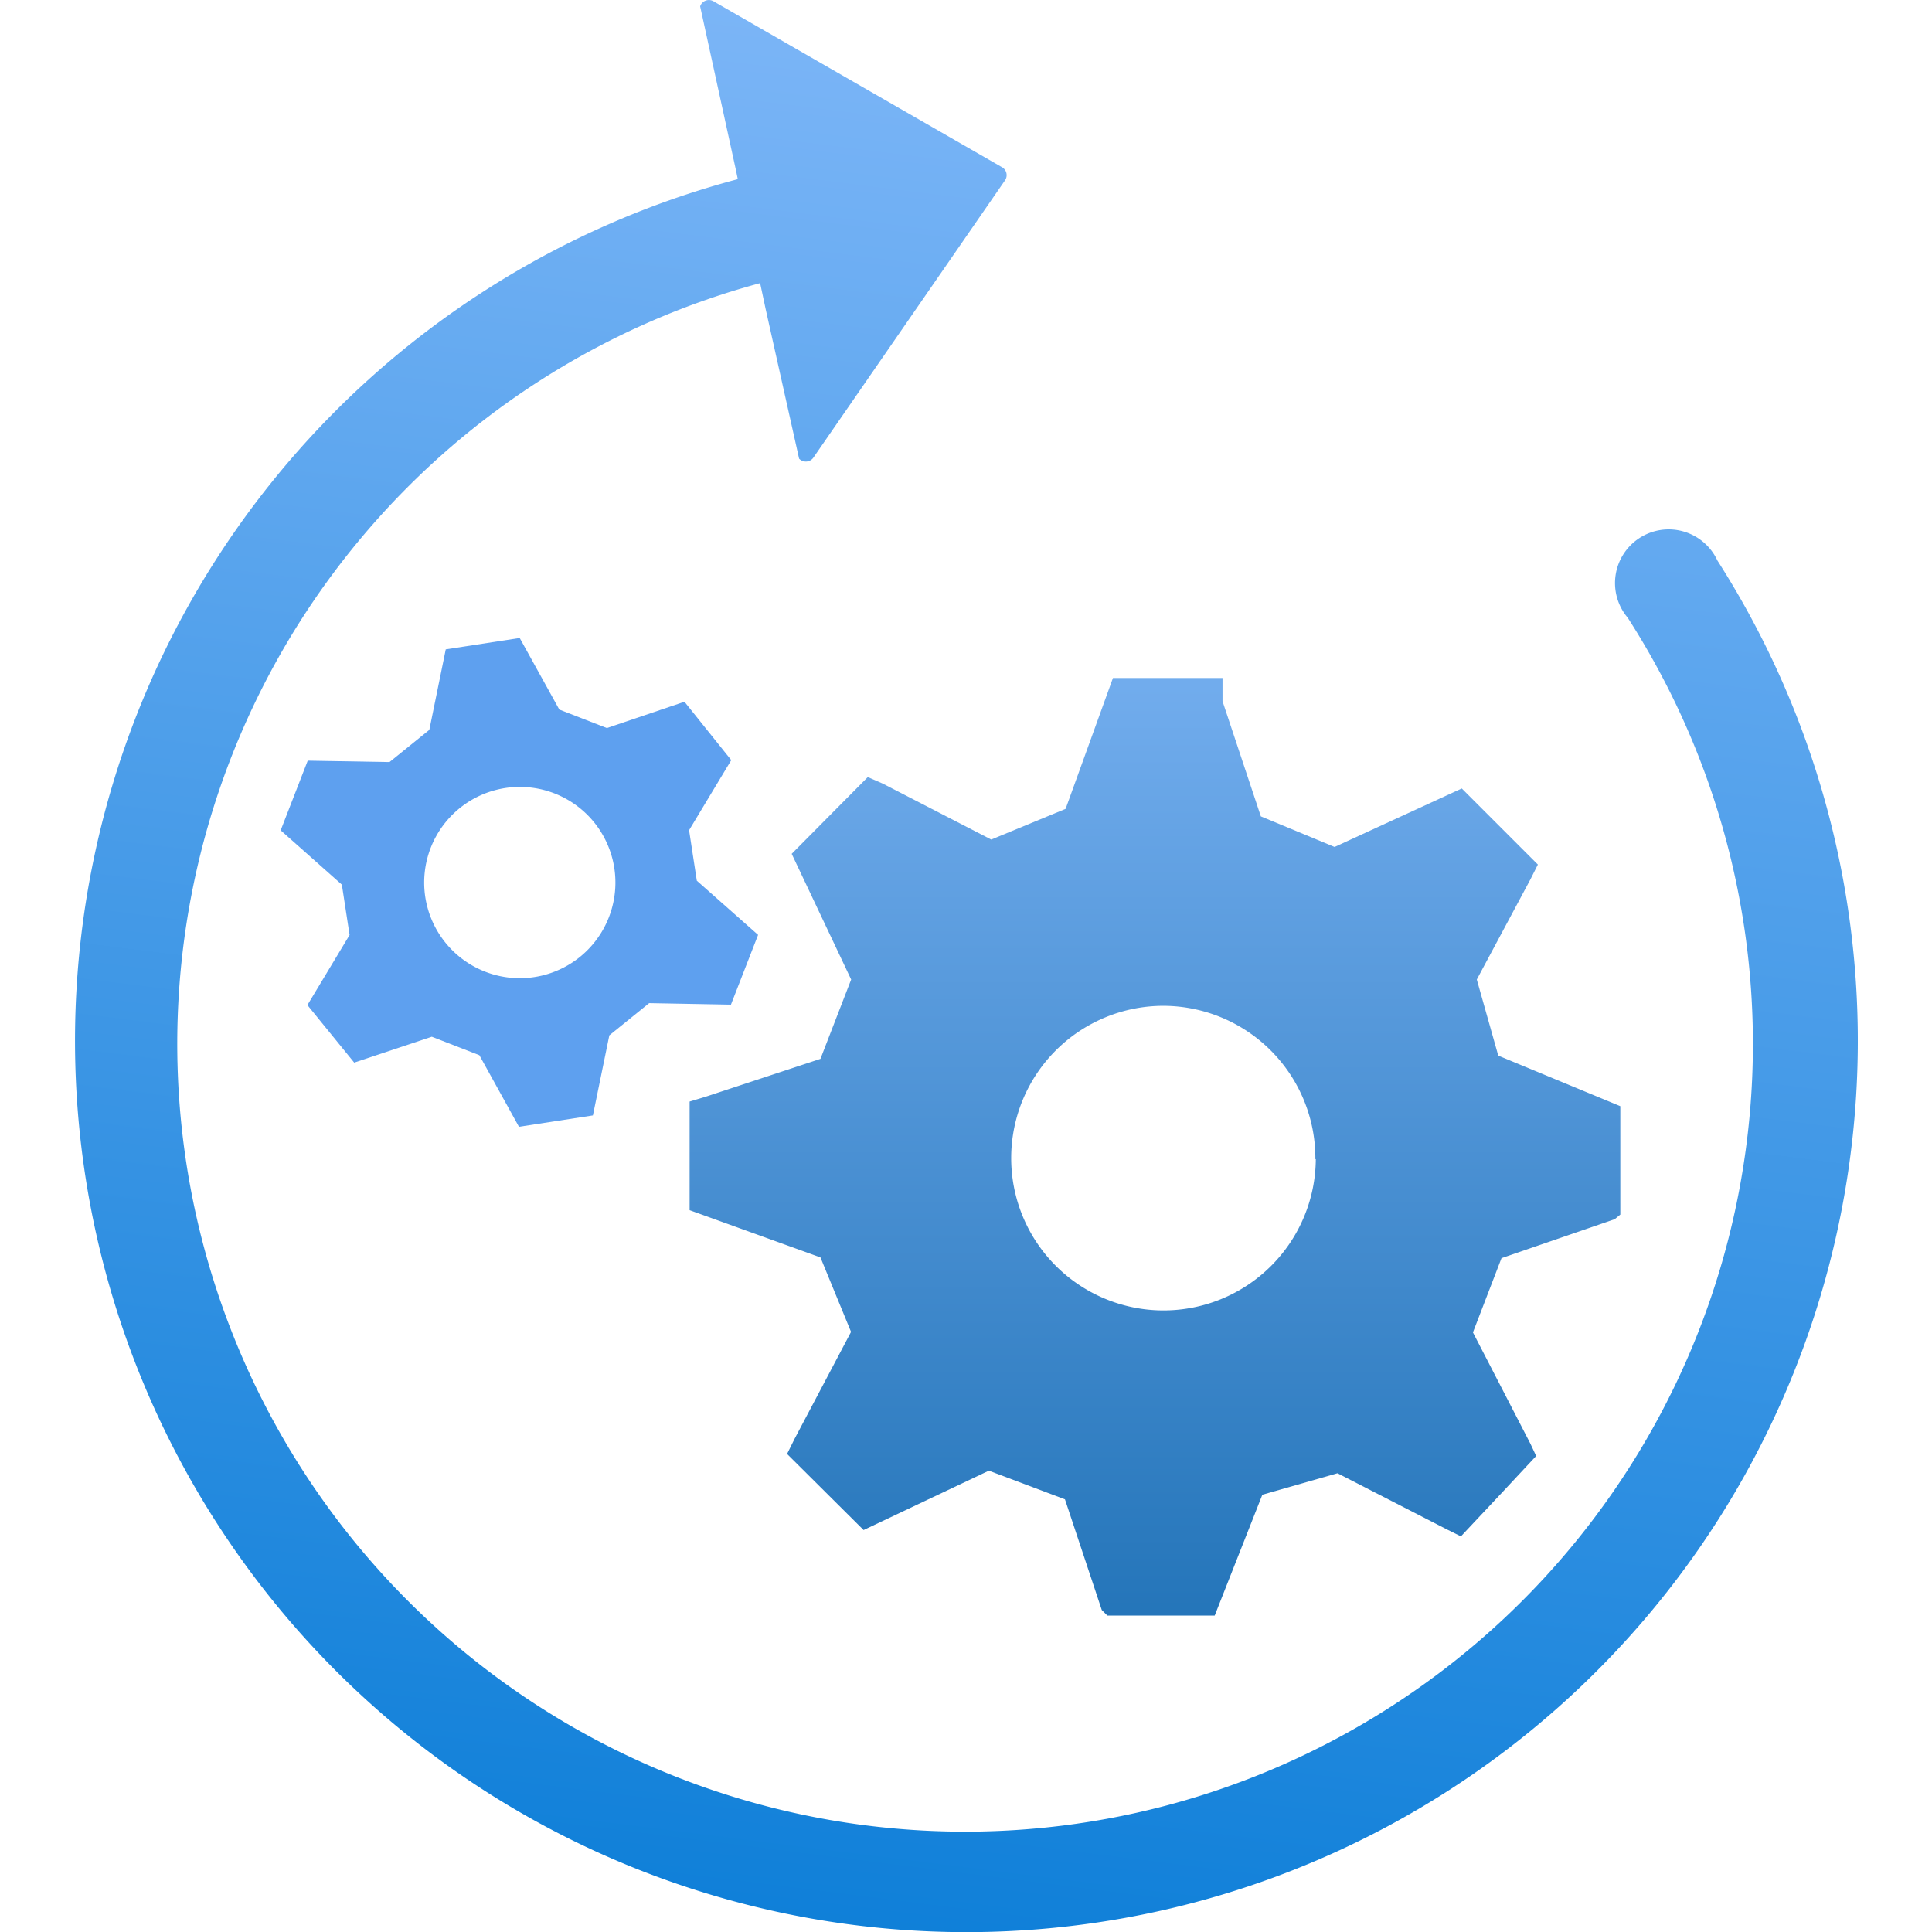 <svg xmlns="http://www.w3.org/2000/svg" width="18" height="18" viewBox="0 0 18 18">
  <defs>
    <linearGradient id="e025664f-0ea5-4423-9238-80b4b90f8f12" x1="10.317" y1="-0.814" x2="7.652" y2="20.443" gradientUnits="userSpaceOnUse">
      <stop offset="0" stop-color="#83b9f9"/>
      <stop offset="1" stop-color="#0078d4"/>
    </linearGradient>
    <linearGradient id="e2dd200e-ee05-4694-9074-f954bac87c5a" x1="10.758" y1="345.802" x2="10.758" y2="330.94" gradientTransform="matrix(1, 0, 0, -1, 0, 350.13)" gradientUnits="userSpaceOnUse">
      <stop offset="0" stop-color="#83b9f9"/>
      <stop offset="1" stop-color="#005ba1"/>
    </linearGradient>
  </defs>
  <path d="M16,5.221a.5.5,0,1,0-.835.534A7.34,7.34,0,1,1,7.082,2.638l.05.235.313,1.4a.086.086,0,0,0,.135-.012L9.365,1.678a.085.085,0,0,0-.026-.118L6.651.014a.086.086,0,0,0-.128.045l.33,1.51.021.1A8.305,8.305,0,1,0,16,5.221Z" fill="url(#e025664f-0ea5-4423-9238-80b4b90f8f12)"/>
  <path d="M13.959,9.835l-.2-.709.5-.934.069-.137-.709-.709-1.185.545-.687-.285L11.39,6.533V6.317H10.369L9.928,7.536l-.693.286L8.223,7.3l-.138-.06-.709.715L7.93,9.126l-.286.739-1.073.354-.146.044v1.012l1.219.44.285.694-.528,1-.068.137.713.709,1.167-.553.709.267L10.265,15l.052.052h1l.444-1.126.7-.2,1.013.52.137.068.381-.406.32-.343-.053-.113-.536-1.038.266-.692,1.055-.363.052-.043V10.306Zm-1.7.964h0a1.419,1.419,0,1,1-1.41-1.428A1.42,1.42,0,0,1,12.255,10.8Z" fill="url(#e2dd200e-ee05-4694-9074-f954bac87c5a)"/>
  <path d="M5.654,6.783l-.443-.172-.369-.667-.689.106L4,6.8l-.371.3-.762-.013-.252.649.57.506.072.469-.393.653L3.3,9.9l.723-.241.443.172.369.667.689-.106.153-.746.371-.3.762.014.253-.65-.571-.505-.072-.47.393-.653-.436-.544ZM5.4,8.918a.891.891,0,1,1,.138-1.253A.892.892,0,0,1,5.4,8.918Z" fill="#5ea0ef"/>
</svg>

